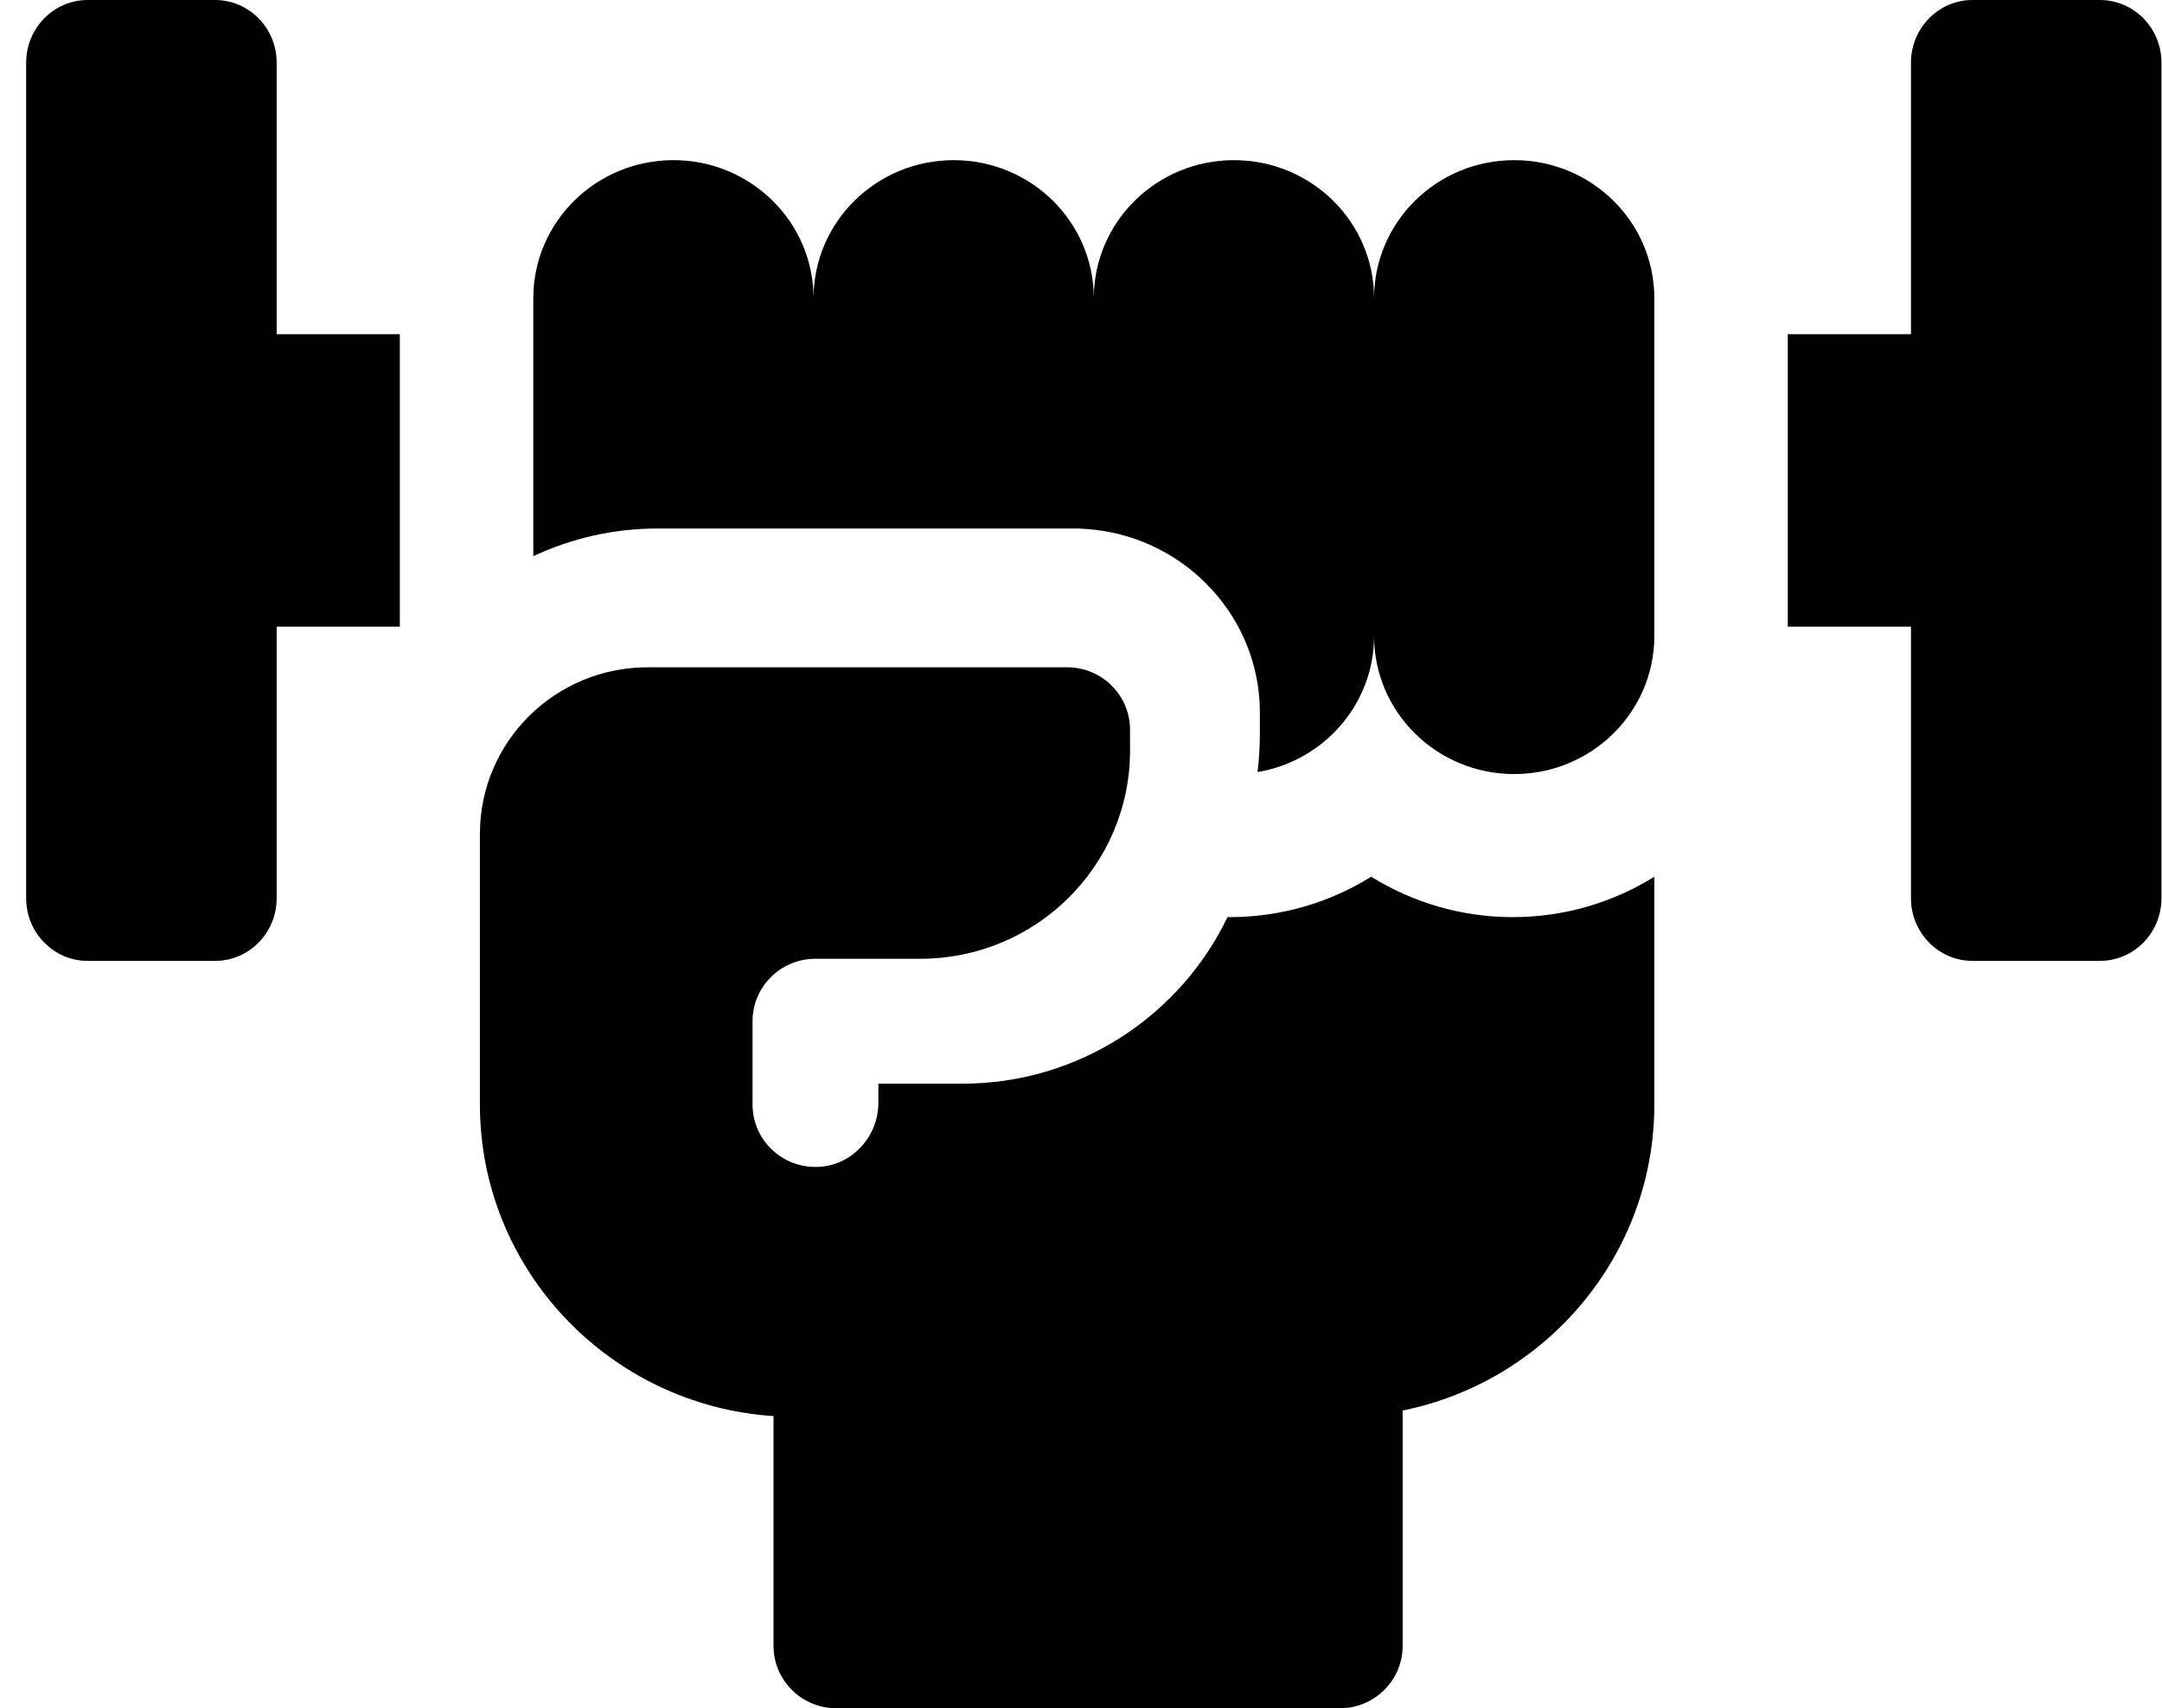 <svg width="81" height="64" viewBox="0 0 81 64" fill="currentColor" xmlns="http://www.w3.org/2000/svg">
    <path d="M10.365 2.348C10.365 1.051 9.331 0 8.057 0H3.288C2.013 0 0.98 1.051 0.98 2.348V33.652C0.98 34.949 2.013 36 3.288 36H8.057C9.331 36 10.365 34.949 10.365 33.652V23.478H14.98V12.522H10.365V2.348Z" fill="currentColor"/>
    <path d="M78.672 0H73.903C72.629 0 71.595 1.051 71.595 2.348V12.522H66.98V23.478H71.595V33.652C71.595 34.949 72.629 36 73.903 36H78.672C79.947 36 80.98 34.949 80.98 33.652V2.348C80.98 1.051 79.947 0 78.672 0Z" fill="currentColor"/>
    <path d="M56.73 6C53.83 6 51.48 8.317 51.48 11.175C51.48 8.317 49.13 6 46.23 6C43.33 6 40.98 8.317 40.98 11.175C40.98 8.317 38.63 6 35.73 6C32.83 6 30.48 8.317 30.48 11.175C30.48 8.317 28.13 6 25.23 6C22.33 6 19.98 8.317 19.98 11.175V20.838C21.395 20.173 22.977 19.8 24.647 19.8H40.202C40.465 19.8 40.724 19.816 40.98 19.843C44.475 20.226 47.202 23.154 47.202 26.7V27.467C47.202 27.96 47.172 28.447 47.115 28.925C49.593 28.511 51.48 26.386 51.48 23.825C51.48 26.683 53.83 29 56.73 29C59.63 29 61.98 26.683 61.98 23.825V11.175C61.98 8.317 59.63 6 56.73 6Z" fill="currentColor"/>
    <path d="M51.373 32.846C49.834 33.804 48.016 34.36 46.069 34.36C46.042 34.36 46.016 34.359 45.989 34.359C44.22 38.045 40.431 40.6 36.051 40.6H32.909V41.314C32.909 42.574 31.933 43.658 30.665 43.717C29.312 43.781 28.194 42.71 28.194 41.38V38.26C28.194 36.968 29.25 35.92 30.551 35.92H34.48C38.819 35.92 42.337 32.428 42.337 28.12V27.34C42.337 26.048 41.282 25 39.98 25H24.266C20.794 25 17.98 27.794 17.98 31.24V41.38C17.98 47.569 22.846 52.651 28.98 53.054V61.66C28.98 62.952 30.035 64 31.337 64H50.194C51.496 64 52.551 62.952 52.551 61.66V52.845C57.924 51.758 61.98 47.03 61.98 41.38V32.846C60.441 33.804 58.623 34.36 56.676 34.36C54.73 34.36 52.912 33.804 51.373 32.846Z" fill="currentColor"/>
</svg>
